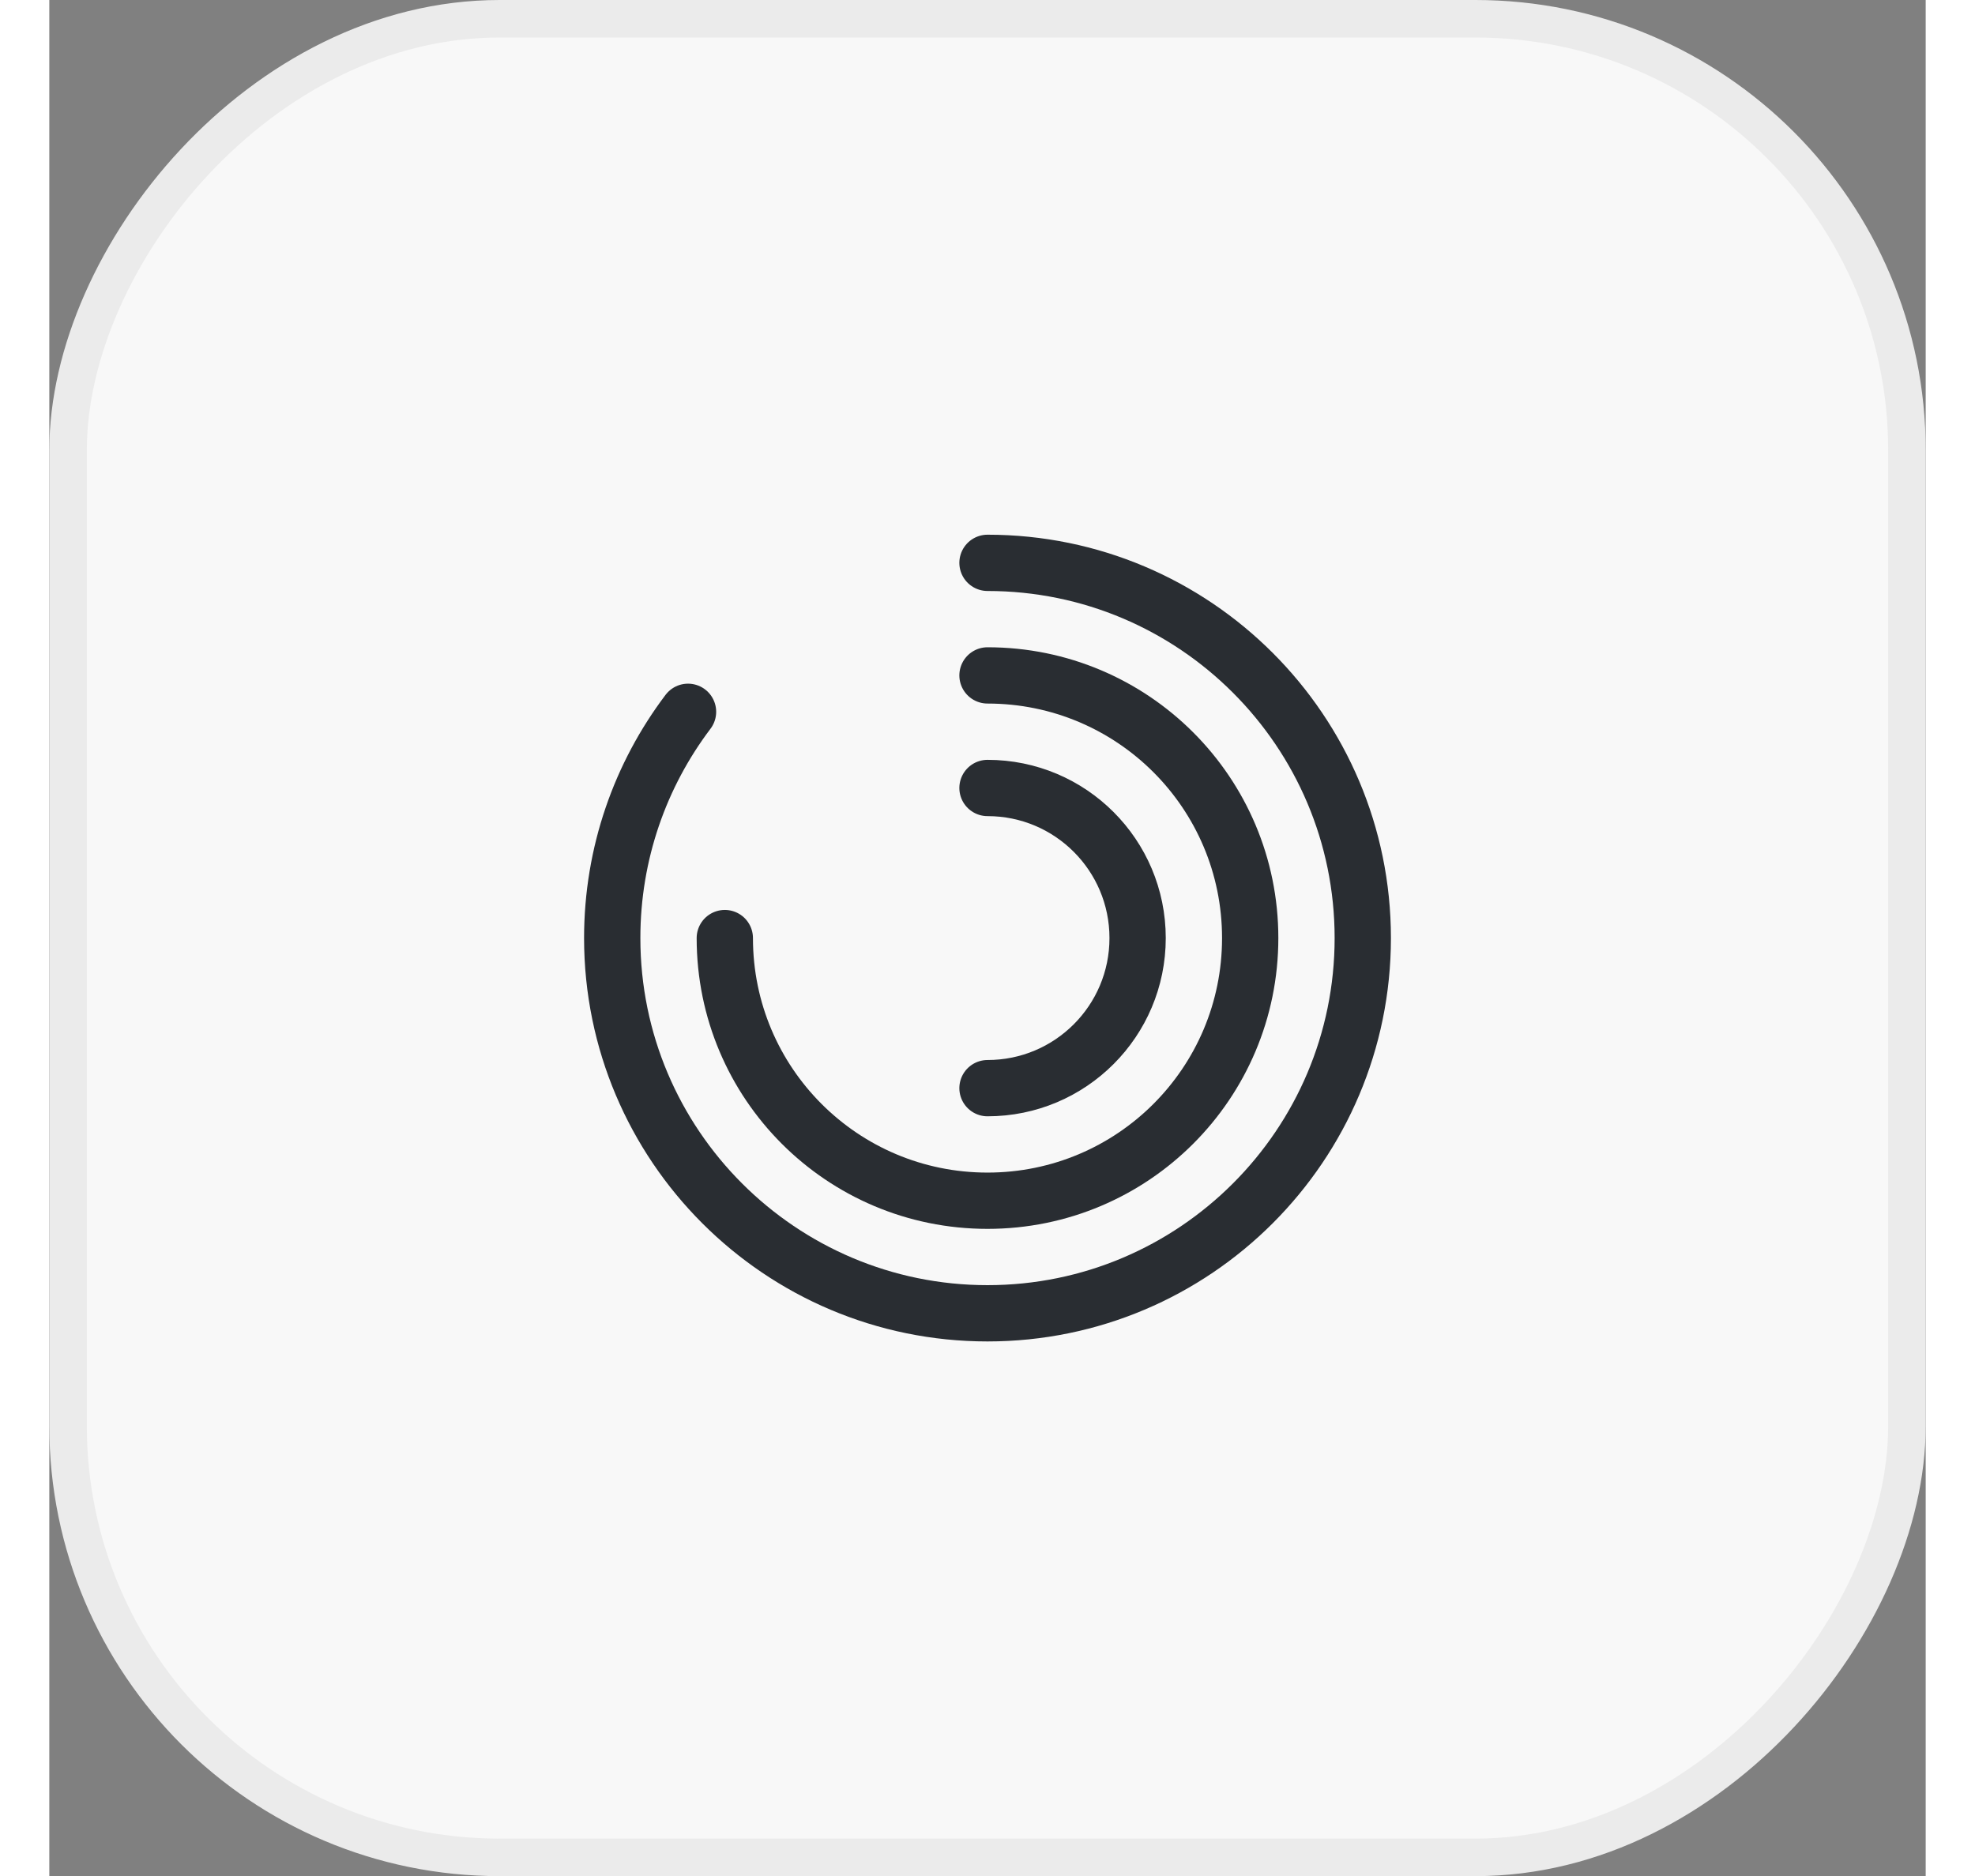 <svg width="49.47" height="47" viewBox="0 0 50 50" fill="none" xmlns="http://www.w3.org/2000/svg">
<rect x="0" y="0" width="50" height="50" fill="#808080" stroke="none"/>
<rect x="-0.5" y="0.5" width="49" height="49" rx="11.5" transform="matrix(-1 0 0 1 49 0)" fill="#F8F8F8" stroke="#EBEBEB"/>
<path d="M17.02 18.97C15.75 20.65 15 22.74 15 25C15 30.52 19.48 35 25 35C30.52 35 35 30.52 35 25C35 19.48 30.52 15 25 15" stroke="#292D32" stroke-width="1.5" stroke-linecap="round" stroke-linejoin="round"/>
<path d="M18 25C18 28.87 21.13 32 25 32C28.87 32 32 28.87 32 25C32 21.13 28.87 18 25 18" stroke="#292D32" stroke-width="1.5" stroke-linecap="round" stroke-linejoin="round"/>
<path d="M25 29C27.21 29 29 27.21 29 25C29 22.79 27.21 21 25 21" stroke="#292D32" stroke-width="1.5" stroke-linecap="round" stroke-linejoin="round"/>
</svg>
